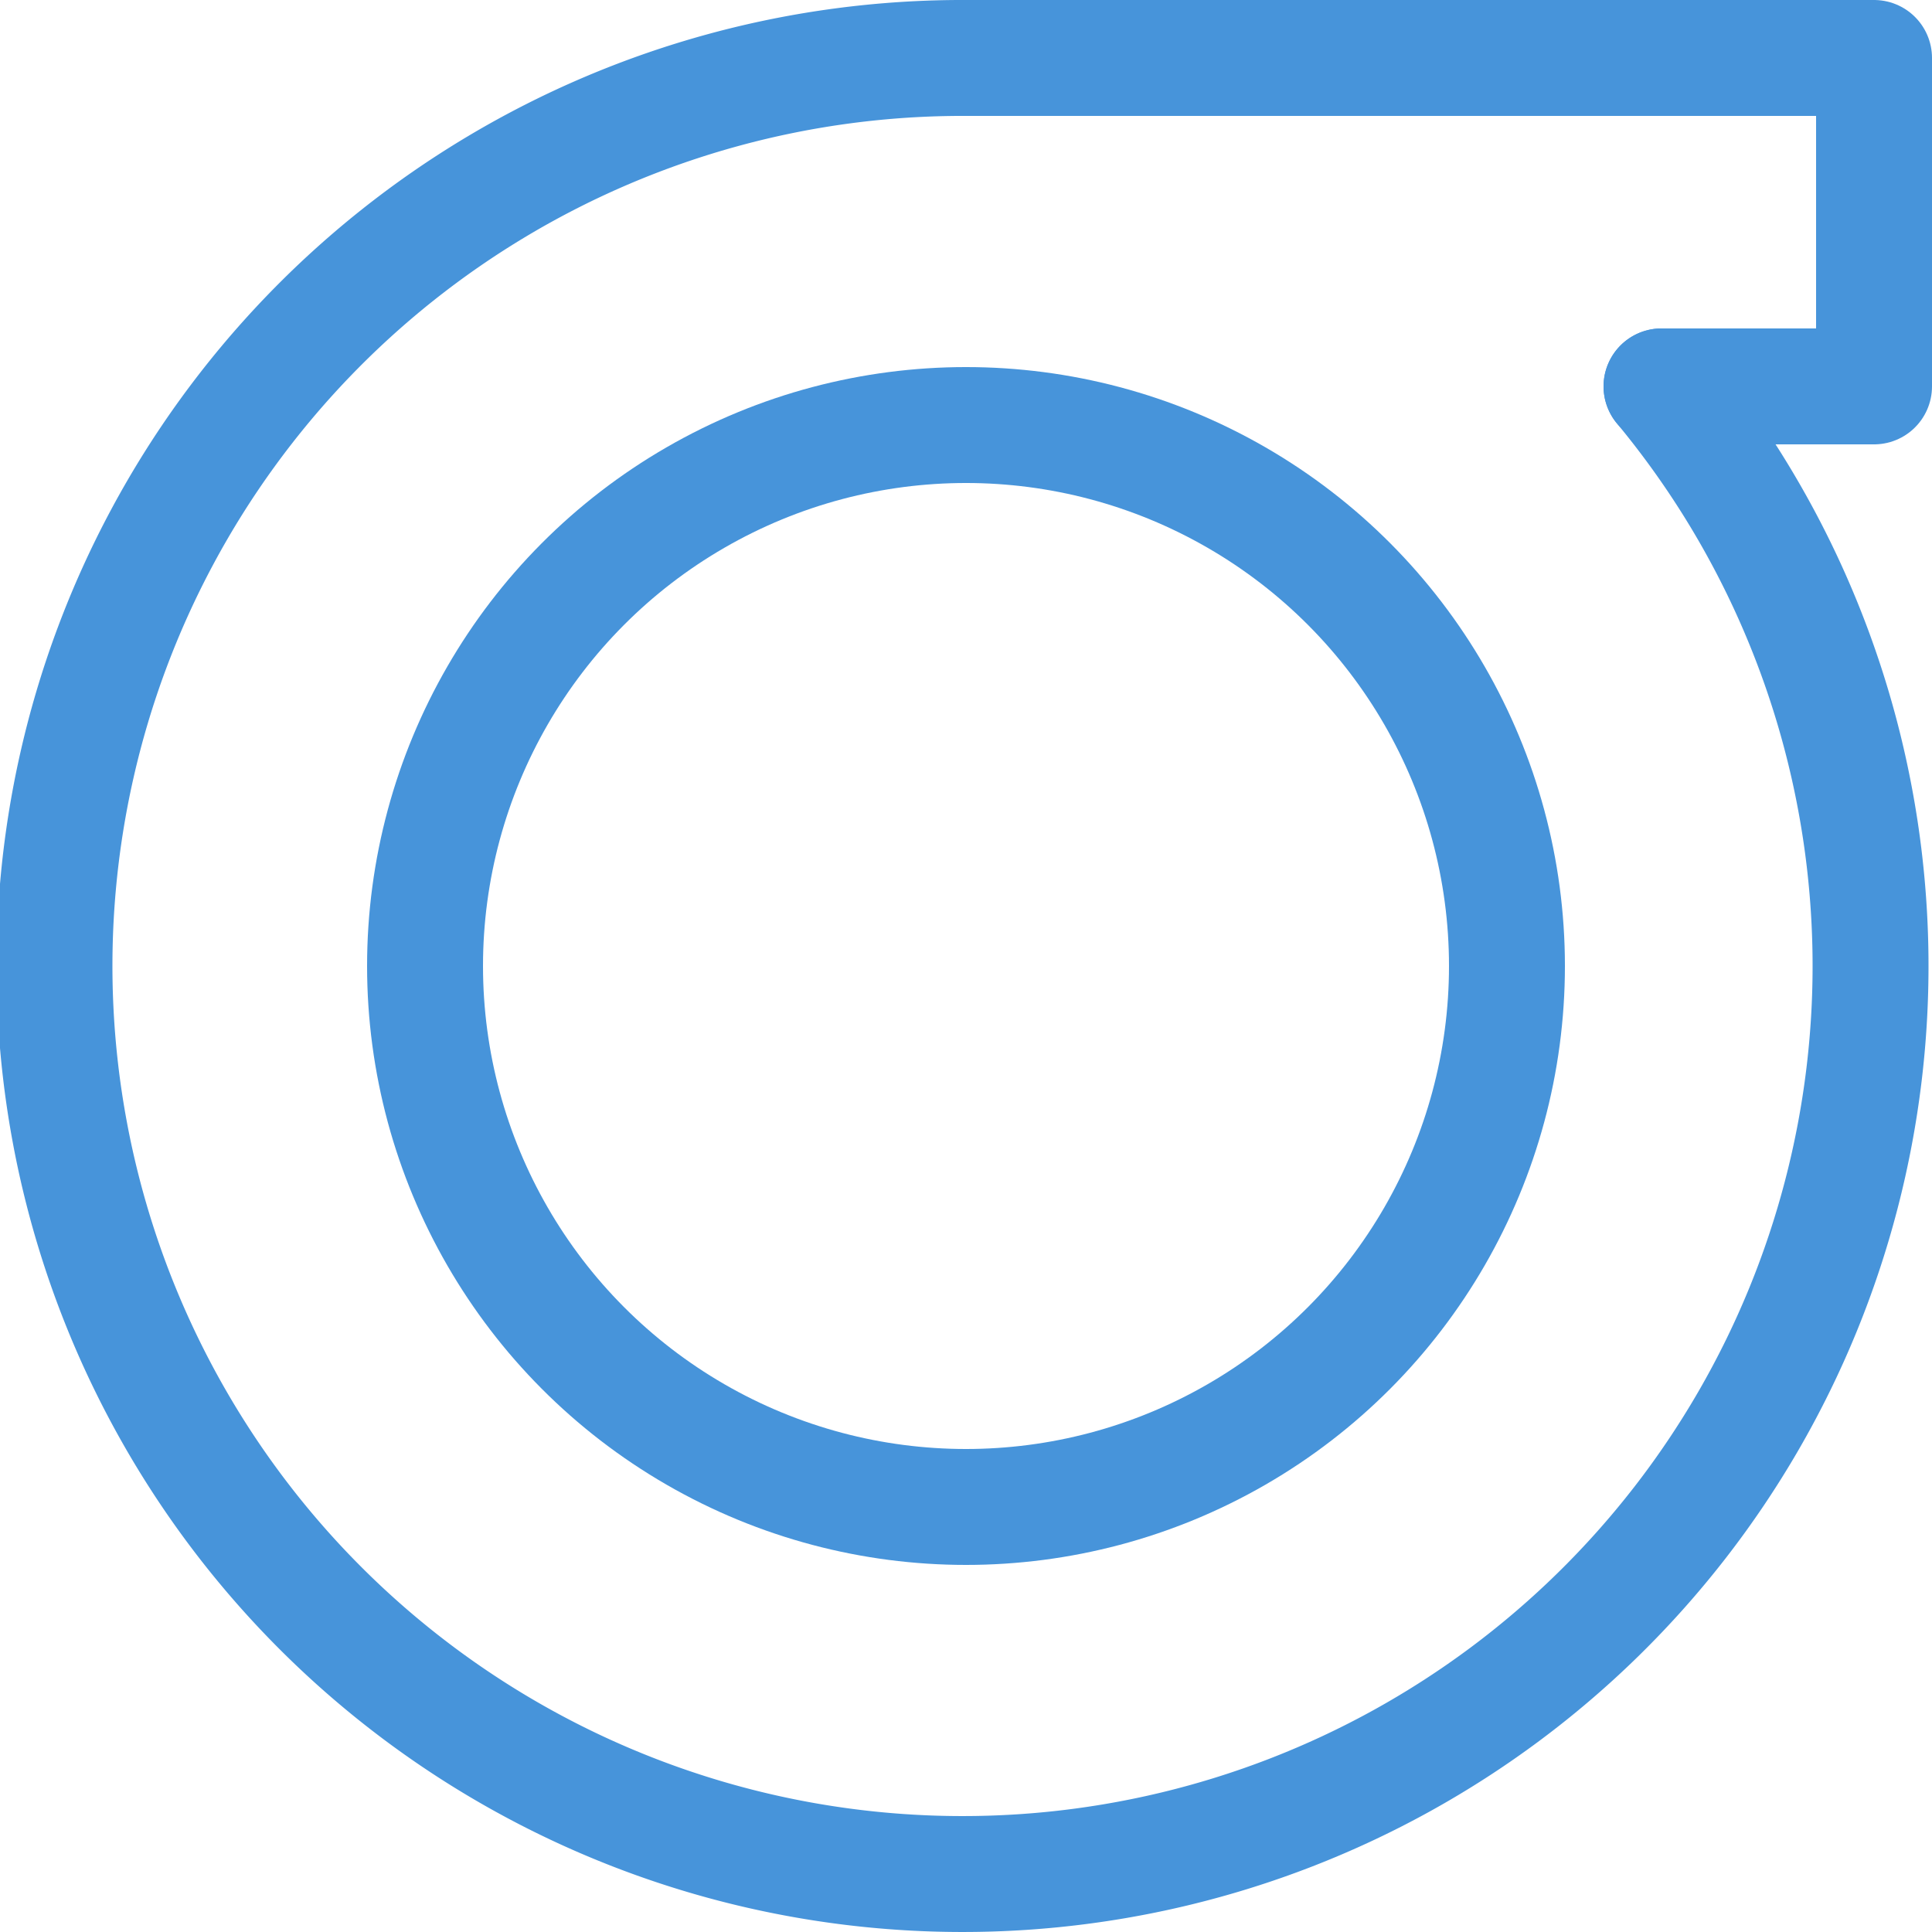 <svg
  version="1.1"
  width="100" height="100"
  xmlns="http://www.w3.org/2000/svg"
  viewBox="0 0 100 100"
  style="
    stroke: #4794da;
    fill: transparent;
    stroke-width: 6px;
    stroke-linecap: round;
    stroke-linejoin: round;
  ">
  <g>
    <path
      d="M 50 3 A 47 47 0 1 0 86 20" />
    <circle
      cx="50" cy="50" r="28" />
    <path 
      d="M 50 3 H 97 m 0 0 V 20 m 0 0 H 86" />
  </g>
</svg>
